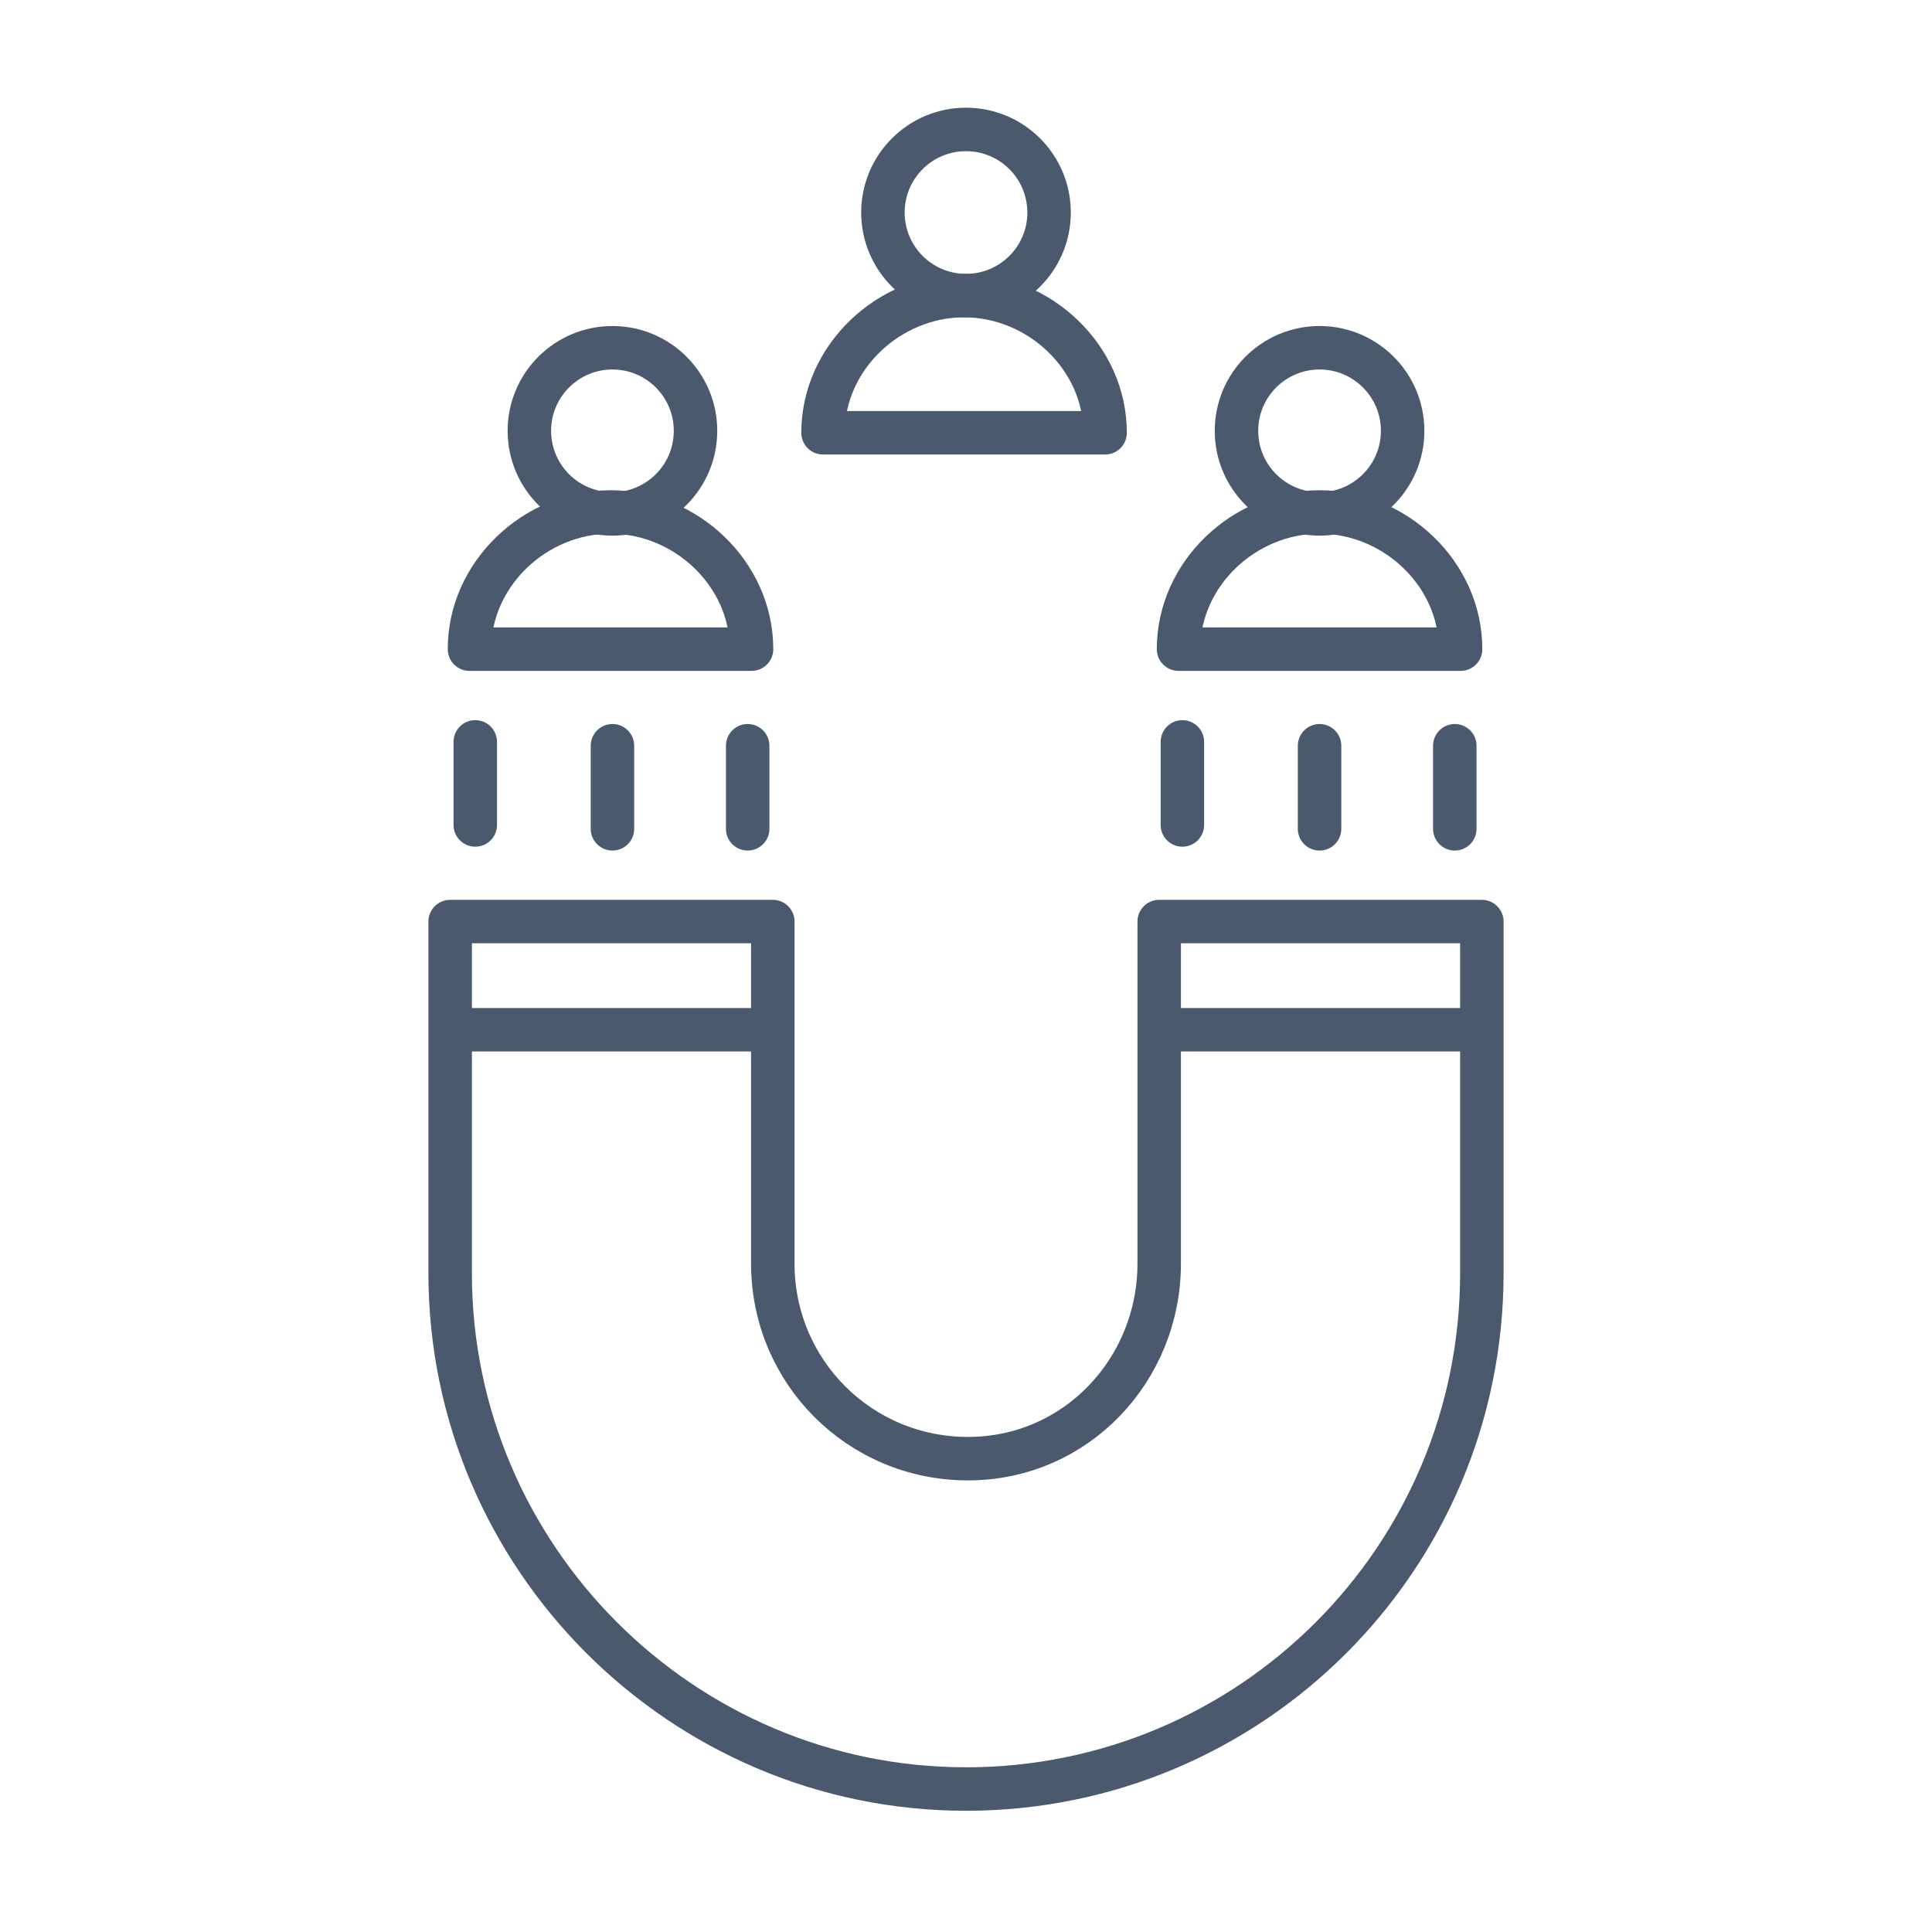 <?xml version="1.0" encoding="utf-8"?>
<!-- Generator: Adobe Illustrator 28.1.0, SVG Export Plug-In . SVG Version: 6.00 Build 0)  -->
<svg version="1.1" xmlns="http://www.w3.org/2000/svg" xmlns:xlink="http://www.w3.org/1999/xlink" x="0px" y="0px"
	 viewBox="0 0 100 100" style="enable-background:new 0 0 100 100;" xml:space="preserve">
<style type="text/css">
	.st0{fill:none;stroke:#E88433;stroke-width:2.25;stroke-linecap:round;stroke-linejoin:round;stroke-miterlimit:10;}
	.st1{fill:none;stroke:#3DBBA4;stroke-width:2.205;stroke-linecap:round;stroke-linejoin:round;stroke-miterlimit:10;}
	.st2{fill:none;stroke:#AB43A1;stroke-width:2.025;stroke-linejoin:round;stroke-miterlimit:10;}
	.st3{fill:none;stroke:#B67BB0;stroke-width:2.25;stroke-linecap:round;stroke-linejoin:round;stroke-miterlimit:10;}
	.st4{fill:none;stroke:#3DBBA4;stroke-width:2.25;stroke-linejoin:round;stroke-miterlimit:10;}
	.st5{fill:none;stroke:#3DBBA4;stroke-width:2.25;stroke-linecap:round;stroke-linejoin:round;stroke-miterlimit:10;}
	.st6{fill:none;stroke:#4A596D;stroke-width:2.25;stroke-linecap:round;stroke-linejoin:round;stroke-miterlimit:10;}
	.st7{fill:none;stroke:#4A596D;stroke-width:2.25;stroke-linejoin:round;stroke-miterlimit:10;}
	.st8{fill:none;stroke:#A68446;stroke-width:2.25;stroke-linejoin:round;stroke-miterlimit:10;}
	.st9{fill:none;stroke:#E88433;stroke-width:2.25;stroke-linejoin:round;stroke-miterlimit:10;}
	.st10{fill:none;stroke:#A68446;stroke-width:2.25;stroke-linecap:round;stroke-linejoin:round;stroke-miterlimit:10;}
	.st11{fill:none;stroke:#A68446;stroke-width:2.142;stroke-linecap:round;stroke-linejoin:round;stroke-miterlimit:10;}
	.st12{fill:none;stroke:#A68446;stroke-width:2.7;stroke-linecap:round;stroke-linejoin:round;}
	.st13{fill:none;stroke:#A68446;stroke-width:2.7;stroke-linecap:round;stroke-linejoin:round;stroke-dasharray:0,4.662,0,0,0,0;}
	.st14{fill:none;stroke:#A68446;stroke-width:3;stroke-linecap:round;stroke-linejoin:round;}
	.st15{fill:none;stroke:#A68446;stroke-width:3;stroke-linecap:round;stroke-linejoin:round;stroke-dasharray:0,5.18,0,0,0,0;}
	.st16{fill:none;stroke:#3DBBA4;stroke-width:2.226;stroke-linecap:round;stroke-linejoin:round;stroke-miterlimit:10;}
	.st17{fill:none;stroke:#A68446;stroke-width:2.5;stroke-linejoin:round;stroke-miterlimit:10;}
	.st18{fill:none;stroke:#3DBBA4;stroke-width:2.7;stroke-linecap:round;stroke-linejoin:round;}
	.st19{fill:none;stroke:#3DBBA4;stroke-width:2.7;stroke-linecap:round;stroke-linejoin:round;stroke-dasharray:0,5.536,0,0,0,0;}
	.st20{fill:#3DBBA4;}
	.st21{fill-rule:evenodd;clip-rule:evenodd;fill:none;stroke:#AB43A1;stroke-width:2.25;stroke-miterlimit:10;}
	
		.st22{fill-rule:evenodd;clip-rule:evenodd;fill:none;stroke:#AB43A1;stroke-width:2.25;stroke-linejoin:round;stroke-miterlimit:10;}
</style>
<g id="Layer_1">
	<g>
		<g>
			<line class="st6" x1="24.6" y1="38.4" x2="24.6" y2="42.7"/>
			<line class="st6" x1="31.7" y1="38.6" x2="31.7" y2="42.9"/>
			<line class="st6" x1="38.7" y1="38.6" x2="38.7" y2="42.9"/>
		</g>
		<g>
			<line class="st6" x1="61.2" y1="38.4" x2="61.2" y2="42.7"/>
			<line class="st6" x1="68.3" y1="38.6" x2="68.3" y2="42.9"/>
			<line class="st6" x1="75.3" y1="38.6" x2="75.3" y2="42.9"/>
		</g>
		<g>
			<path class="st6" d="M61,33.6c0-3.9,3.4-7.1,7.3-7.1c3.9,0,7.3,3.2,7.3,7.1H61z"/>
			<circle class="st6" cx="68.3" cy="22.3" r="4.3"/>
		</g>
		<g>
			<path class="st6" d="M24.3,33.6c0-3.9,3.4-7.1,7.3-7.1s7.3,3.2,7.3,7.1H24.3z"/>
			<circle class="st6" cx="31.7" cy="22.3" r="4.3"/>
		</g>
		<g>
			<path class="st6" d="M42.6,22.4c0-3.9,3.4-7.1,7.3-7.1s7.3,3.2,7.3,7.1H42.6z"/>
			<circle class="st6" cx="50" cy="11" r="4.3"/>
		</g>
		<path class="st6" d="M76.7,65.9c0,14.8-12,26.7-26.7,26.7s-26.7-12-26.7-26.7V47.7h16.7v17.7c0,5.6,4.5,10.1,10.1,10.1
			S60,70.9,60,65.4V47.7h16.7V65.9z"/>
		<line class="st7" x1="23.3" y1="53.3" x2="39.9" y2="53.3"/>
		<line class="st7" x1="60.1" y1="53.3" x2="76.7" y2="53.3"/>
	</g>
</g>
<g id="Layer_2">
</g>
<g id="Layer_3">
</g>
</svg>
